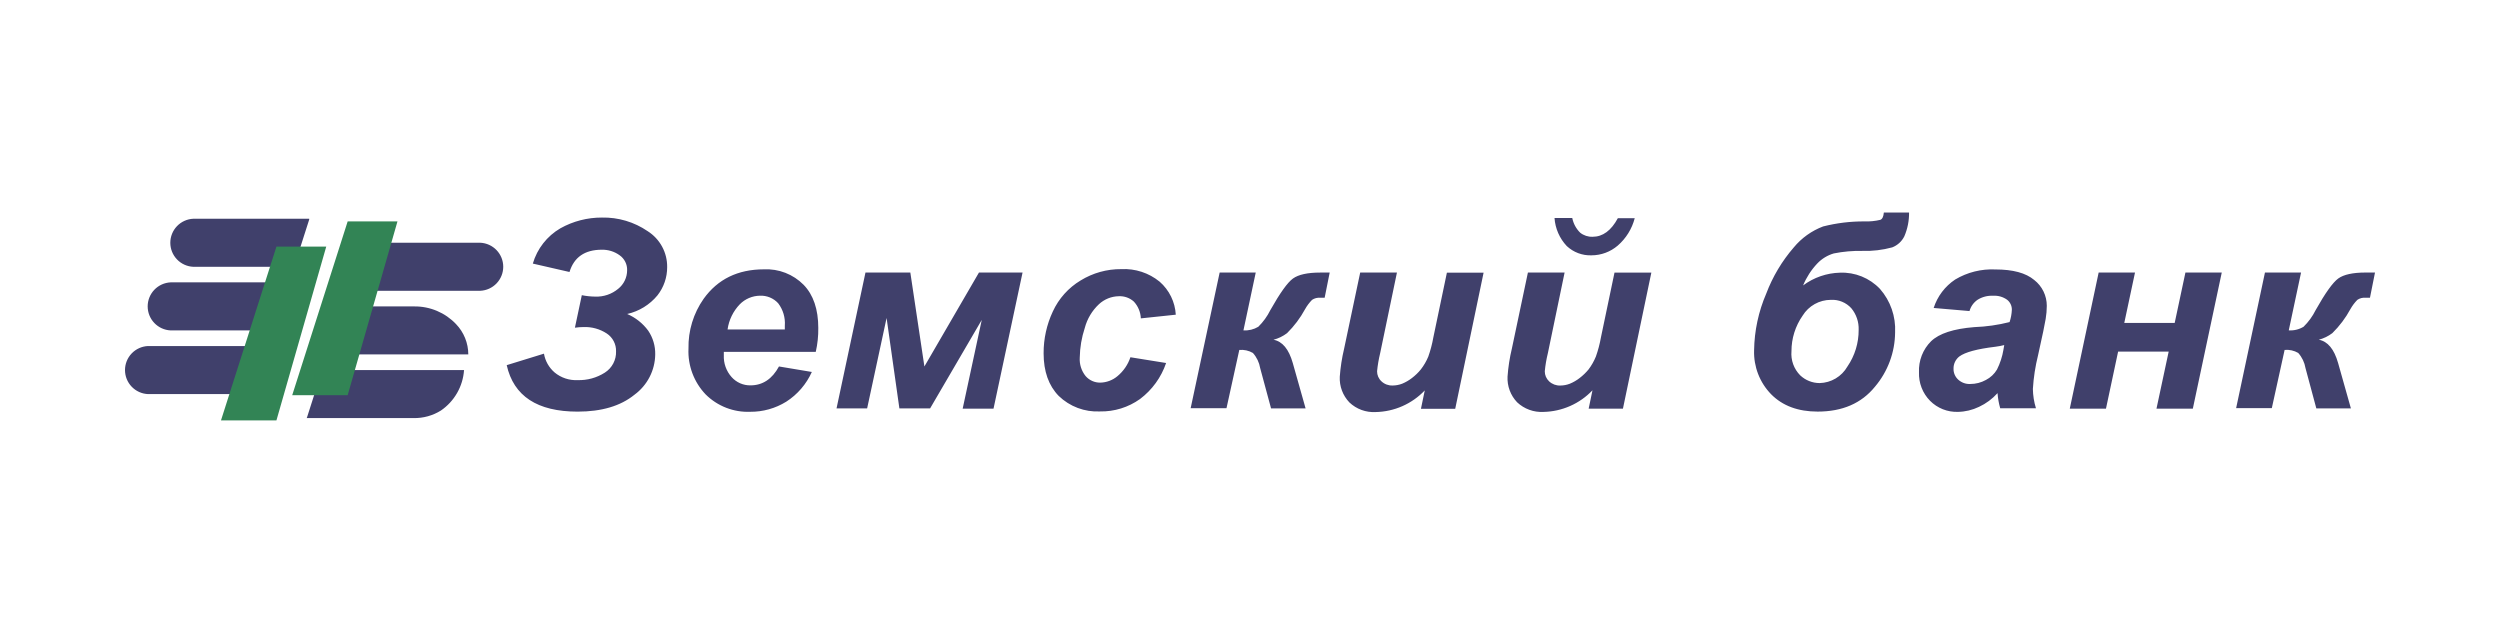 <svg viewBox="0 0 200 50" xmlns="http://www.w3.org/2000/svg">
	<path fill="#40406B" d="M20.377 31.147l1.105-3.464h-9.646c-.494.023-.961.235-1.303.593-.342.358-.533.834-.533 1.329 0 .495.191.971.533 1.329.342.358.809.57 1.303.593h8.316c.06-.135.136-.262.226-.379zm2.73-8.558h-9.457c-.494.023-.961.235-1.303.593s-.533.834-.533 1.329c0 .495.191.971.533 1.329s.808.57 1.303.593h8.231l1.226-3.843zm1.629-5.089h-9.275c-.494.023-.961.235-1.303.593-.342.358-.533.834-.533 1.329 0 .495.191.971.533 1.329s.808.57 1.303.593h8.066l1.21-3.783v-.06zm4.412 5.763h9.275c.494-.023.961-.235 1.303-.593.342-.358.533-.834.533-1.329 0-.495-.191-.971-.533-1.329-.342-.358-.808-.57-1.303-.593h-8.066l-1.21 3.783v.06zm8.316 5.09H27.358l.028-.06 1.21-3.779h4.537c.625-.008 1.245.114 1.821.356.576.243 1.096.602 1.526 1.055.629.652.982 1.522.984 2.428zm-2.19 4.489c-.654.408-1.411.618-2.182.605h-8.558l.028-.06 1.21-3.783h11.352c-.044.645-.233 1.271-.554 1.832-.321.561-.764 1.042-1.297 1.407zm10.288-11.082l-2.936-.673c.347-1.188 1.137-2.199 2.206-2.823 1.015-.568 2.16-.864 3.323-.859 1.303-.028 2.582.353 3.658 1.089.484.307.882.732 1.155 1.236.273.504.413 1.07.405 1.643.003.819-.272 1.615-.778 2.258-.619.75-1.47 1.274-2.42 1.488.67.287 1.25.748 1.682 1.335.379.56.575 1.224.561 1.899-.008.63-.162 1.249-.451 1.809-.288.56-.703 1.045-1.211 1.417-1.108.901-2.623 1.351-4.545 1.351-3.226 0-5.118-1.239-5.674-3.718l2.98-.919c.1.583.399 1.113.847 1.5.516.43 1.176.65 1.847.617.77.023 1.529-.186 2.178-.601.284-.181.516-.434.673-.732.157-.298.234-.633.222-.97.008-.281-.056-.56-.186-.81-.13-.25-.321-.462-.556-.617-.548-.36-1.195-.54-1.851-.516-.234 0-.467.018-.698.052l.552-2.601c.35.071.707.109 1.065.113.672.029 1.331-.194 1.847-.625.222-.177.401-.402.524-.657s.188-.535.189-.819c.009-.236-.042-.471-.148-.682-.106-.211-.263-.393-.457-.528-.414-.297-.914-.451-1.424-.44-1.358.003-2.218.597-2.581 1.782zm19.7 6.388h-7.356v.266c-.03.642.193 1.271.621 1.75.189.213.421.382.681.497.26.115.542.172.827.168.976 0 1.737-.504 2.283-1.512l2.629.44c-.438.975-1.149 1.802-2.049 2.379-.866.536-1.865.815-2.883.807-.657.026-1.312-.084-1.925-.323-.613-.239-1.169-.601-1.636-1.064-.465-.487-.827-1.063-1.063-1.694-.236-.631-.343-1.303-.312-1.976-.03-1.424.395-2.82 1.214-3.984 1.124-1.567 2.73-2.353 4.819-2.355.586-.028 1.171.067 1.718.279.547.213 1.043.538 1.456.955.786.806 1.177 1.972 1.177 3.456.009.643-.059 1.285-.202 1.911zm-2.476-1.79v-.298c.049-.644-.14-1.285-.532-1.799-.183-.201-.409-.36-.661-.464-.252-.104-.523-.152-.795-.141-.607.008-1.186.254-1.613.686-.531.552-.874 1.258-.98 2.016h4.581zm6.452-4.553h3.589l1.125 7.513 4.364-7.513h3.488l-2.323 10.889h-2.468l1.528-7.102-4.134 7.082h-2.456l-1.024-7.235-1.557 7.235h-2.448l2.315-10.868zm21.196 6.775l2.855.46c-.391 1.149-1.119 2.154-2.089 2.883-.933.666-2.056 1.013-3.202.992-.605.03-1.21-.065-1.778-.278-.567-.213-1.085-.54-1.521-.961-.806-.825-1.21-1.963-1.21-3.412-.005-1.157.247-2.3.738-3.347.474-1.031 1.249-1.896 2.222-2.48.978-.602 2.106-.917 3.254-.907 1.112-.058 2.206.3 3.069 1.004.38.332.69.737.912 1.19.222.454.35.947.379 1.451l-2.795.294c-.022-.498-.219-.972-.556-1.339-.163-.148-.354-.263-.562-.337-.208-.074-.428-.106-.648-.095-.589.01-1.153.237-1.585.637-.548.513-.941 1.17-1.133 1.895-.253.766-.389 1.565-.403 2.371-.036.536.131 1.066.468 1.484.146.168.327.302.531.393.203.091.424.136.647.132.499-.011.98-.192 1.363-.512.484-.399.846-.926 1.044-1.52zm7.138-6.775h2.887l-.984 4.626c.417.027.832-.074 1.19-.29.392-.385.717-.834.96-1.327.774-1.371 1.375-2.218 1.814-2.533.44-.315 1.162-.476 2.178-.476h.758l-.403 2.016h-.359c-.229-.02-.459.04-.649.169-.218.222-.405.471-.557.742-.384.708-.87 1.355-1.443 1.92-.323.246-.692.426-1.085.528.712.129 1.227.75 1.544 1.863l1.025 3.63h-2.763l-.871-3.226c-.076-.45-.277-.869-.581-1.21-.328-.192-.709-.277-1.089-.242l-1.024 4.658h-2.867l2.319-10.848zm11.243 0h2.94l-1.343 6.452c-.115.475-.198.957-.246 1.444-.001.151.03.301.09.44.061.139.15.264.261.366.118.112.258.199.41.256.152.057.314.084.477.078.264-.001.525-.05.77-.145.279-.116.54-.267.779-.452.265-.2.504-.432.714-.69.243-.313.444-.658.596-1.024.177-.5.312-1.014.404-1.536l1.084-5.178h2.936l-2.27 10.889h-2.742l.306-1.472c-.507.533-1.115.961-1.789 1.258-.673.297-1.399.458-2.135.473-.385.022-.77-.035-1.132-.167-.362-.132-.693-.338-.973-.603-.261-.273-.464-.596-.597-.949-.132-.353-.191-.73-.173-1.107.055-.755.171-1.505.347-2.242l1.286-6.09zm13.417 0h2.936l-1.339 6.452c-.117.474-.2.957-.246 1.444-.001.151.029.301.088.44.06.139.148.264.259.367.119.112.259.199.412.257.153.057.316.084.479.078.262-.001.522-.05.766-.145.279-.115.541-.267.779-.452.265-.201.506-.433.718-.69.24-.318.438-.667.588-1.036.177-.5.312-1.014.404-1.536l1.084-5.178h2.948l-2.274 10.889h-2.742l.306-1.472c-.507.533-1.114.96-1.787 1.257-.673.297-1.397.458-2.133.473-.385.021-.771-.036-1.133-.169-.363-.132-.695-.337-.976-.602-.261-.273-.463-.596-.595-.95-.131-.354-.19-.73-.171-1.107.053-.756.169-1.506.347-2.242l1.282-6.077zm2.129-4.363h1.42c.089.446.309.855.633 1.173.282.225.636.341.996.327.807 0 1.484-.492 2.017-1.484h1.351c-.221.851-.695 1.614-1.359 2.19-.585.502-1.331.778-2.102.778-.362.013-.723-.046-1.062-.174-.339-.127-.649-.321-.914-.568-.576-.611-.922-1.404-.98-2.242zM150.709 17h2.016c.009.655-.12 1.305-.379 1.907-.201.405-.547.72-.968.883-.777.212-1.582.307-2.387.282-.768-.015-1.534.052-2.287.202-.504.147-.961.425-1.323.807-.482.51-.866 1.105-1.133 1.754.854-.636 1.884-.993 2.948-1.02.596-.025 1.189.078 1.742.302.552.224 1.05.564 1.46.996.841.959 1.275 2.207 1.21 3.48-.011 1.593-.582 3.132-1.613 4.347-1.076 1.325-2.603 1.988-4.581 1.988-1.568 0-2.809-.462-3.723-1.387-.452-.464-.806-1.015-1.04-1.619-.234-.604-.344-1.25-.323-1.897.023-1.562.353-3.103.972-4.537.512-1.353 1.259-2.605 2.206-3.698.622-.752 1.43-1.329 2.343-1.674 1.082-.275 2.195-.41 3.311-.403.426.016.852-.026 1.266-.125.166-.065.254-.262.283-.589zm-7.392 11.098c-.03.353.017.708.137 1.04.121.333.312.635.56.887.421.398.978.62 1.557.621.453-.011.895-.138 1.284-.37.39-.232.713-.56.938-.953.593-.864.907-1.888.899-2.936.023-.627-.185-1.242-.585-1.726-.205-.227-.459-.406-.742-.522-.283-.117-.589-.168-.895-.151-.454 0-.9.116-1.296.338-.396.222-.729.541-.966.928-.582.834-.893 1.827-.891 2.843zm14.243-3.214l-2.867-.246c.299-.931.905-1.732 1.718-2.275.972-.581 2.095-.862 3.226-.807 1.398 0 2.432.281 3.101.843.314.245.568.558.742.916.174.358.264.751.263 1.149-.002.35-.031.699-.089 1.044-.057.367-.258 1.339-.609 2.908-.221.885-.36 1.788-.415 2.698.008.524.091 1.044.246 1.545h-2.86c-.113-.395-.185-.8-.213-1.21-.414.462-.918.836-1.48 1.097-.528.255-1.104.393-1.69.403-.413.013-.824-.058-1.208-.211-.384-.153-.732-.383-1.022-.676-.295-.299-.526-.656-.677-1.048-.152-.392-.222-.811-.207-1.231-.021-.459.055-.917.221-1.345.167-.428.421-.816.747-1.14.646-.621 1.798-.997 3.456-1.129.953-.034 1.899-.169 2.823-.403.106-.317.167-.646.182-.98.004-.155-.028-.308-.094-.448-.066-.14-.163-.263-.285-.358-.326-.234-.725-.347-1.125-.319-.438-.023-.872.089-1.242.323-.313.215-.54.533-.642.899zm2.779 2.722c-.232.059-.468.103-.706.133-1.476.177-2.419.435-2.887.778-.149.117-.268.266-.349.437-.081.171-.12.358-.115.547-.004.162.027.322.091.471.063.149.157.282.276.392.13.121.283.214.45.276.167.061.344.088.522.079.439.001.87-.11 1.254-.323.366-.189.672-.477.883-.831.25-.498.424-1.031.516-1.581l.065-.379zm7.553-5.803h2.908l-.859 4.033h4.033l.859-4.033h2.907l-2.314 10.889h-2.908l.976-4.565h-4.045l-.972 4.565h-2.895l2.31-10.889zm13.304 0h2.888l-.984 4.626c.416.028.83-.073 1.186-.29.393-.385.719-.833.963-1.327.771-1.371 1.376-2.218 1.811-2.533.436-.315 1.166-.476 2.182-.476H190l-.403 2.016h-.359c-.23-.02-.459.04-.649.169-.218.222-.405.471-.557.742-.384.708-.87 1.355-1.444 1.92-.323.246-.692.425-1.085.528.713.129 1.228.75 1.545 1.863l1.024 3.63h-2.766l-.867-3.226c-.076-.45-.277-.869-.581-1.21-.329-.192-.709-.277-1.089-.242l-1.024 4.658h-2.855l2.306-10.848z"/>
	<path fill="#328455" d="M22.115 19.73l-4.436 13.901h4.436l3.984-13.901h-3.984zm5.698-2.016l-4.436 13.901h4.436l3.984-13.901h-3.984z"/>
</svg>
